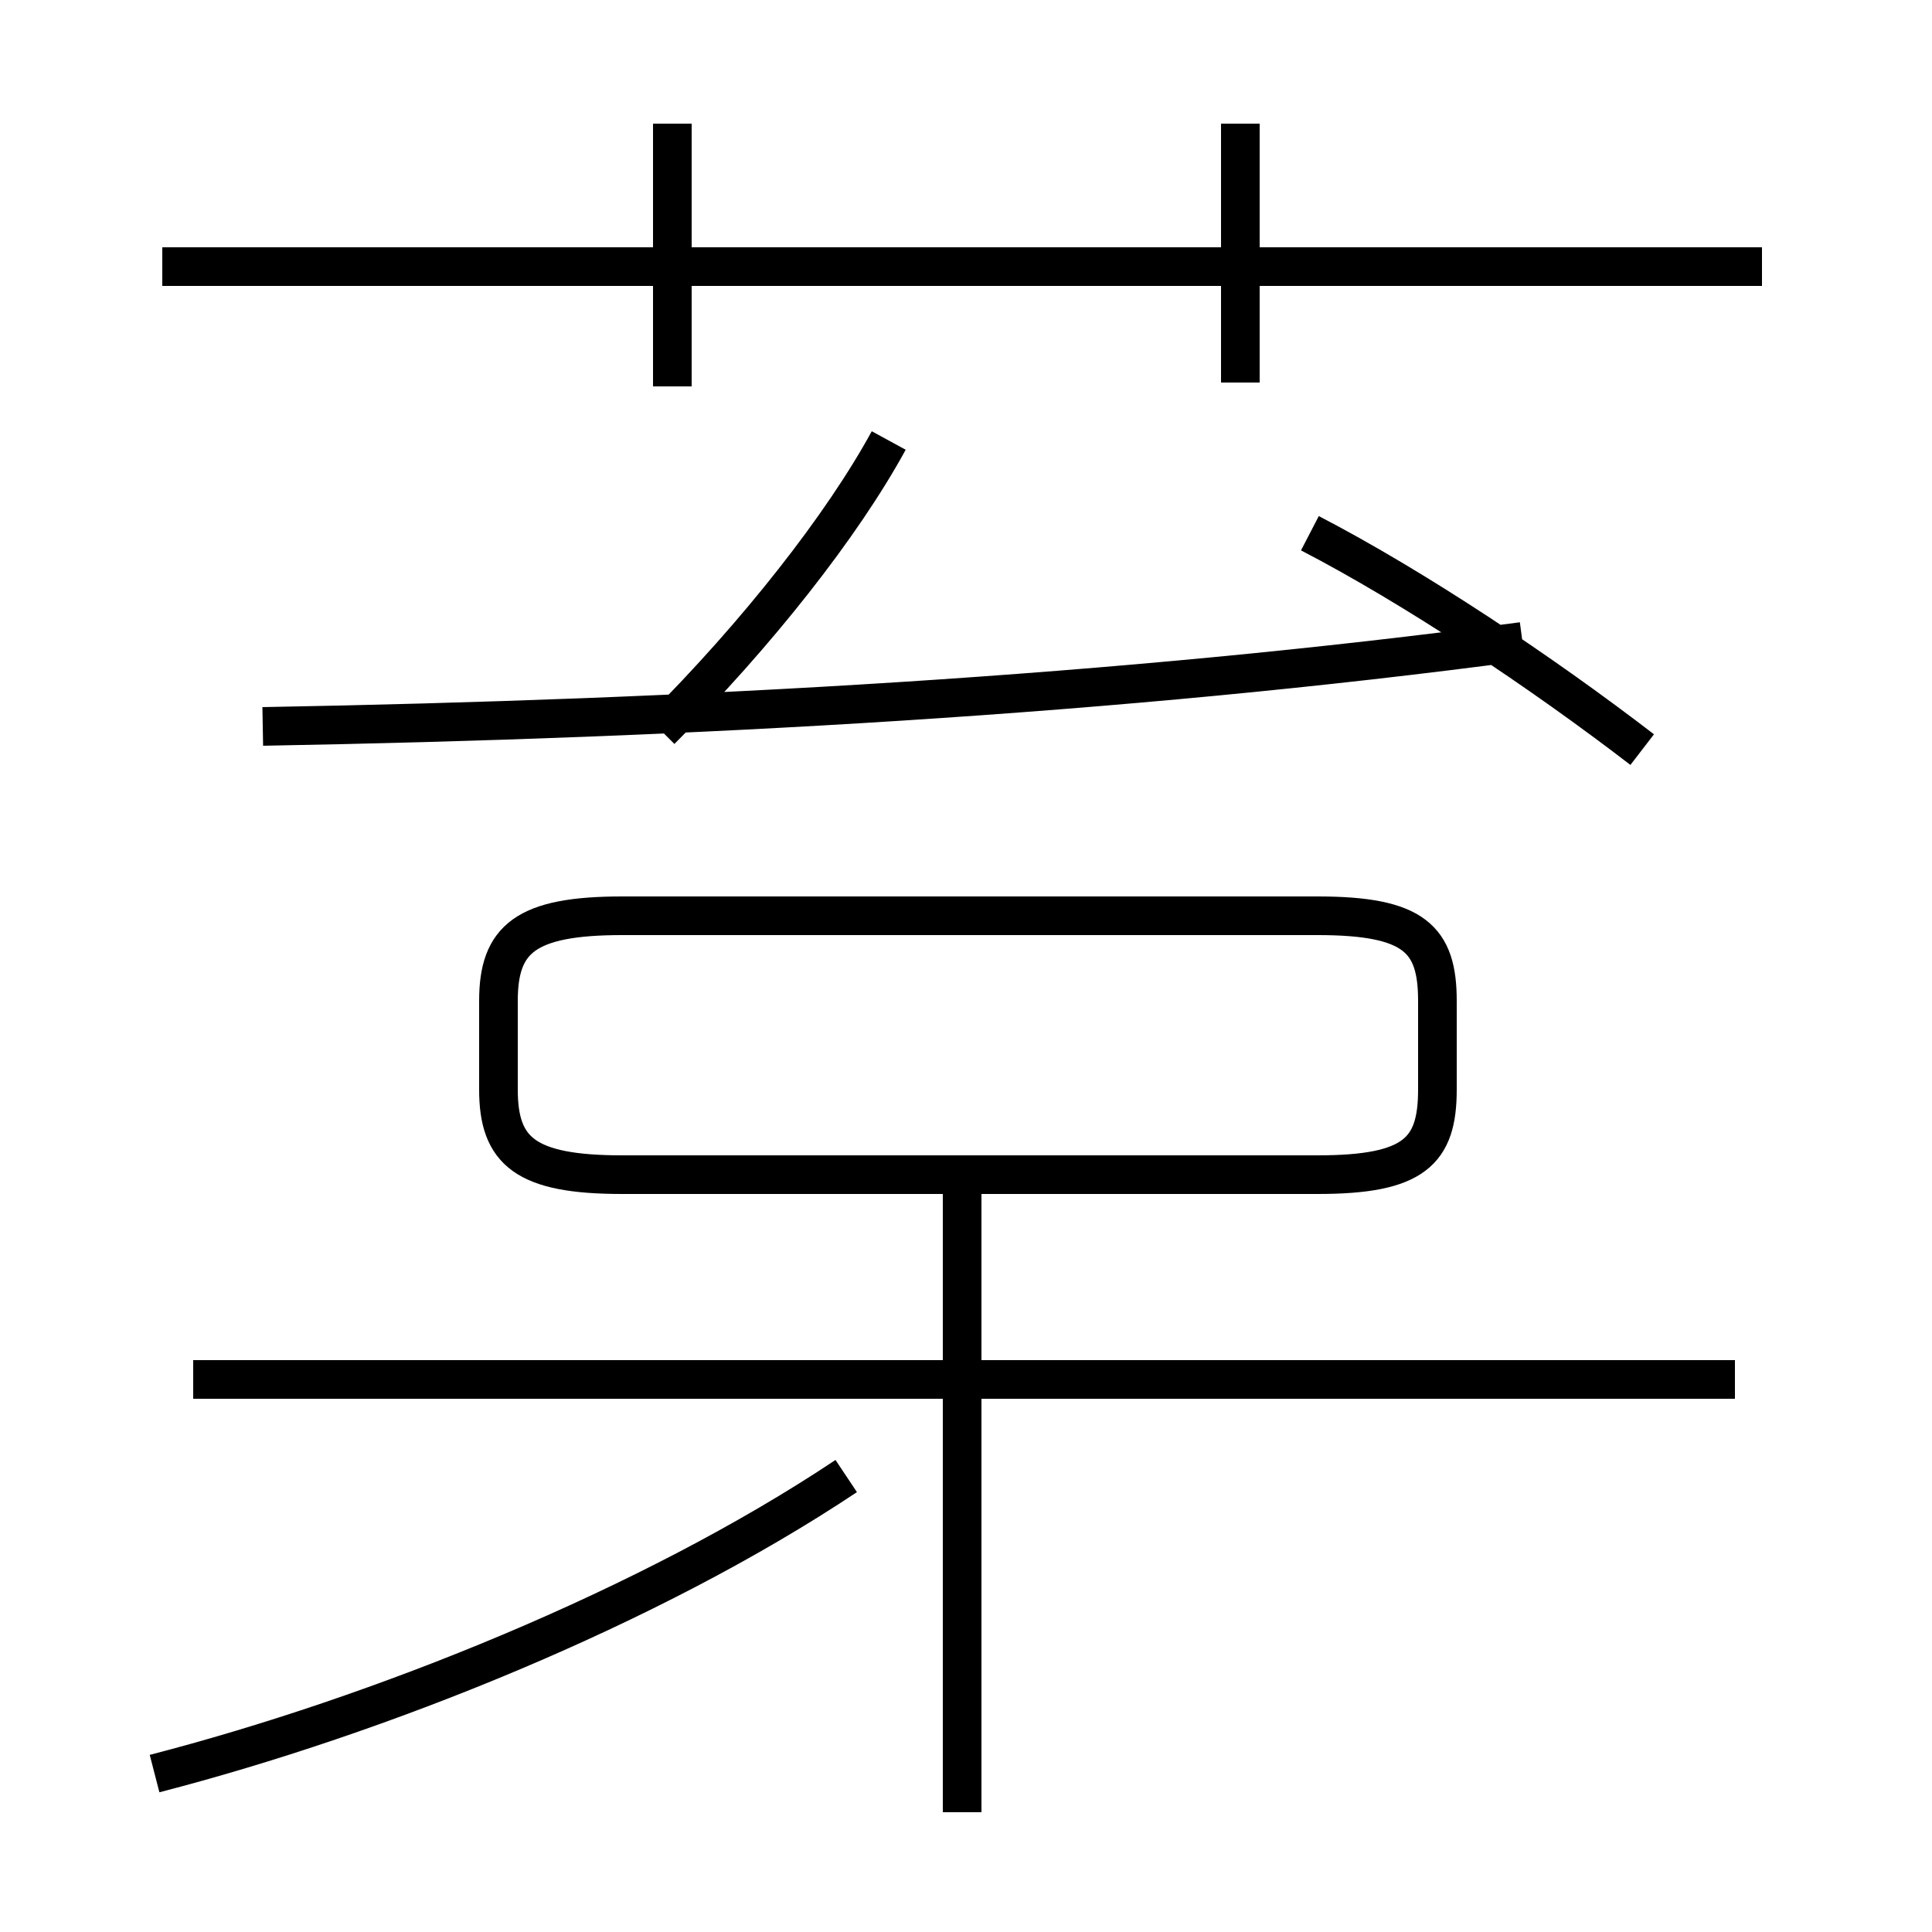 <?xml version='1.0' encoding='utf8'?>
<svg viewBox="0.0 -44.0 50.0 50.0" version="1.1" xmlns="http://www.w3.org/2000/svg">
<rect x="0.0" y="-44.0" width="50.0" height="50.0" fill="#808080" stroke="none"/>
<rect x="-1000" y="-1000" width="2000" height="2000" stroke="white" fill="white"/>
<g style="fill:none; stroke:#000000;  stroke-width:1">
<path d="M 17.1 25.1 C 19.6 27.6 21.8 30.4 23.0 32.6 M 6.8 25.2 C 17.9 25.4 28.9 26.0 39.4 27.4 M 42.5 24.6 C 39.9 26.6 36.6 28.8 33.9 30.2 M 17.4 34.0 L 17.4 40.8 M 45.6 37.1 L 4.2 37.1 M 32.1 34.1 L 32.1 40.8 M 4.0 -1.9 C 9.8 -0.4 16.8 2.4 21.9 5.8 M 24.9 -2.9 L 24.9 13.6 M 16.1 13.6 L 34.1 13.6 C 36.6 13.6 37.2 14.2 37.2 15.8 L 37.2 18.1 C 37.2 19.7 36.6 20.3 34.1 20.3 L 16.1 20.3 C 13.6 20.3 12.9 19.7 12.9 18.1 L 12.9 15.8 C 12.9 14.2 13.6 13.6 16.1 13.6 Z M 44.9 8.3 L 5.0 8.3" transform="scale(1, -1)" />
</g>
</svg>